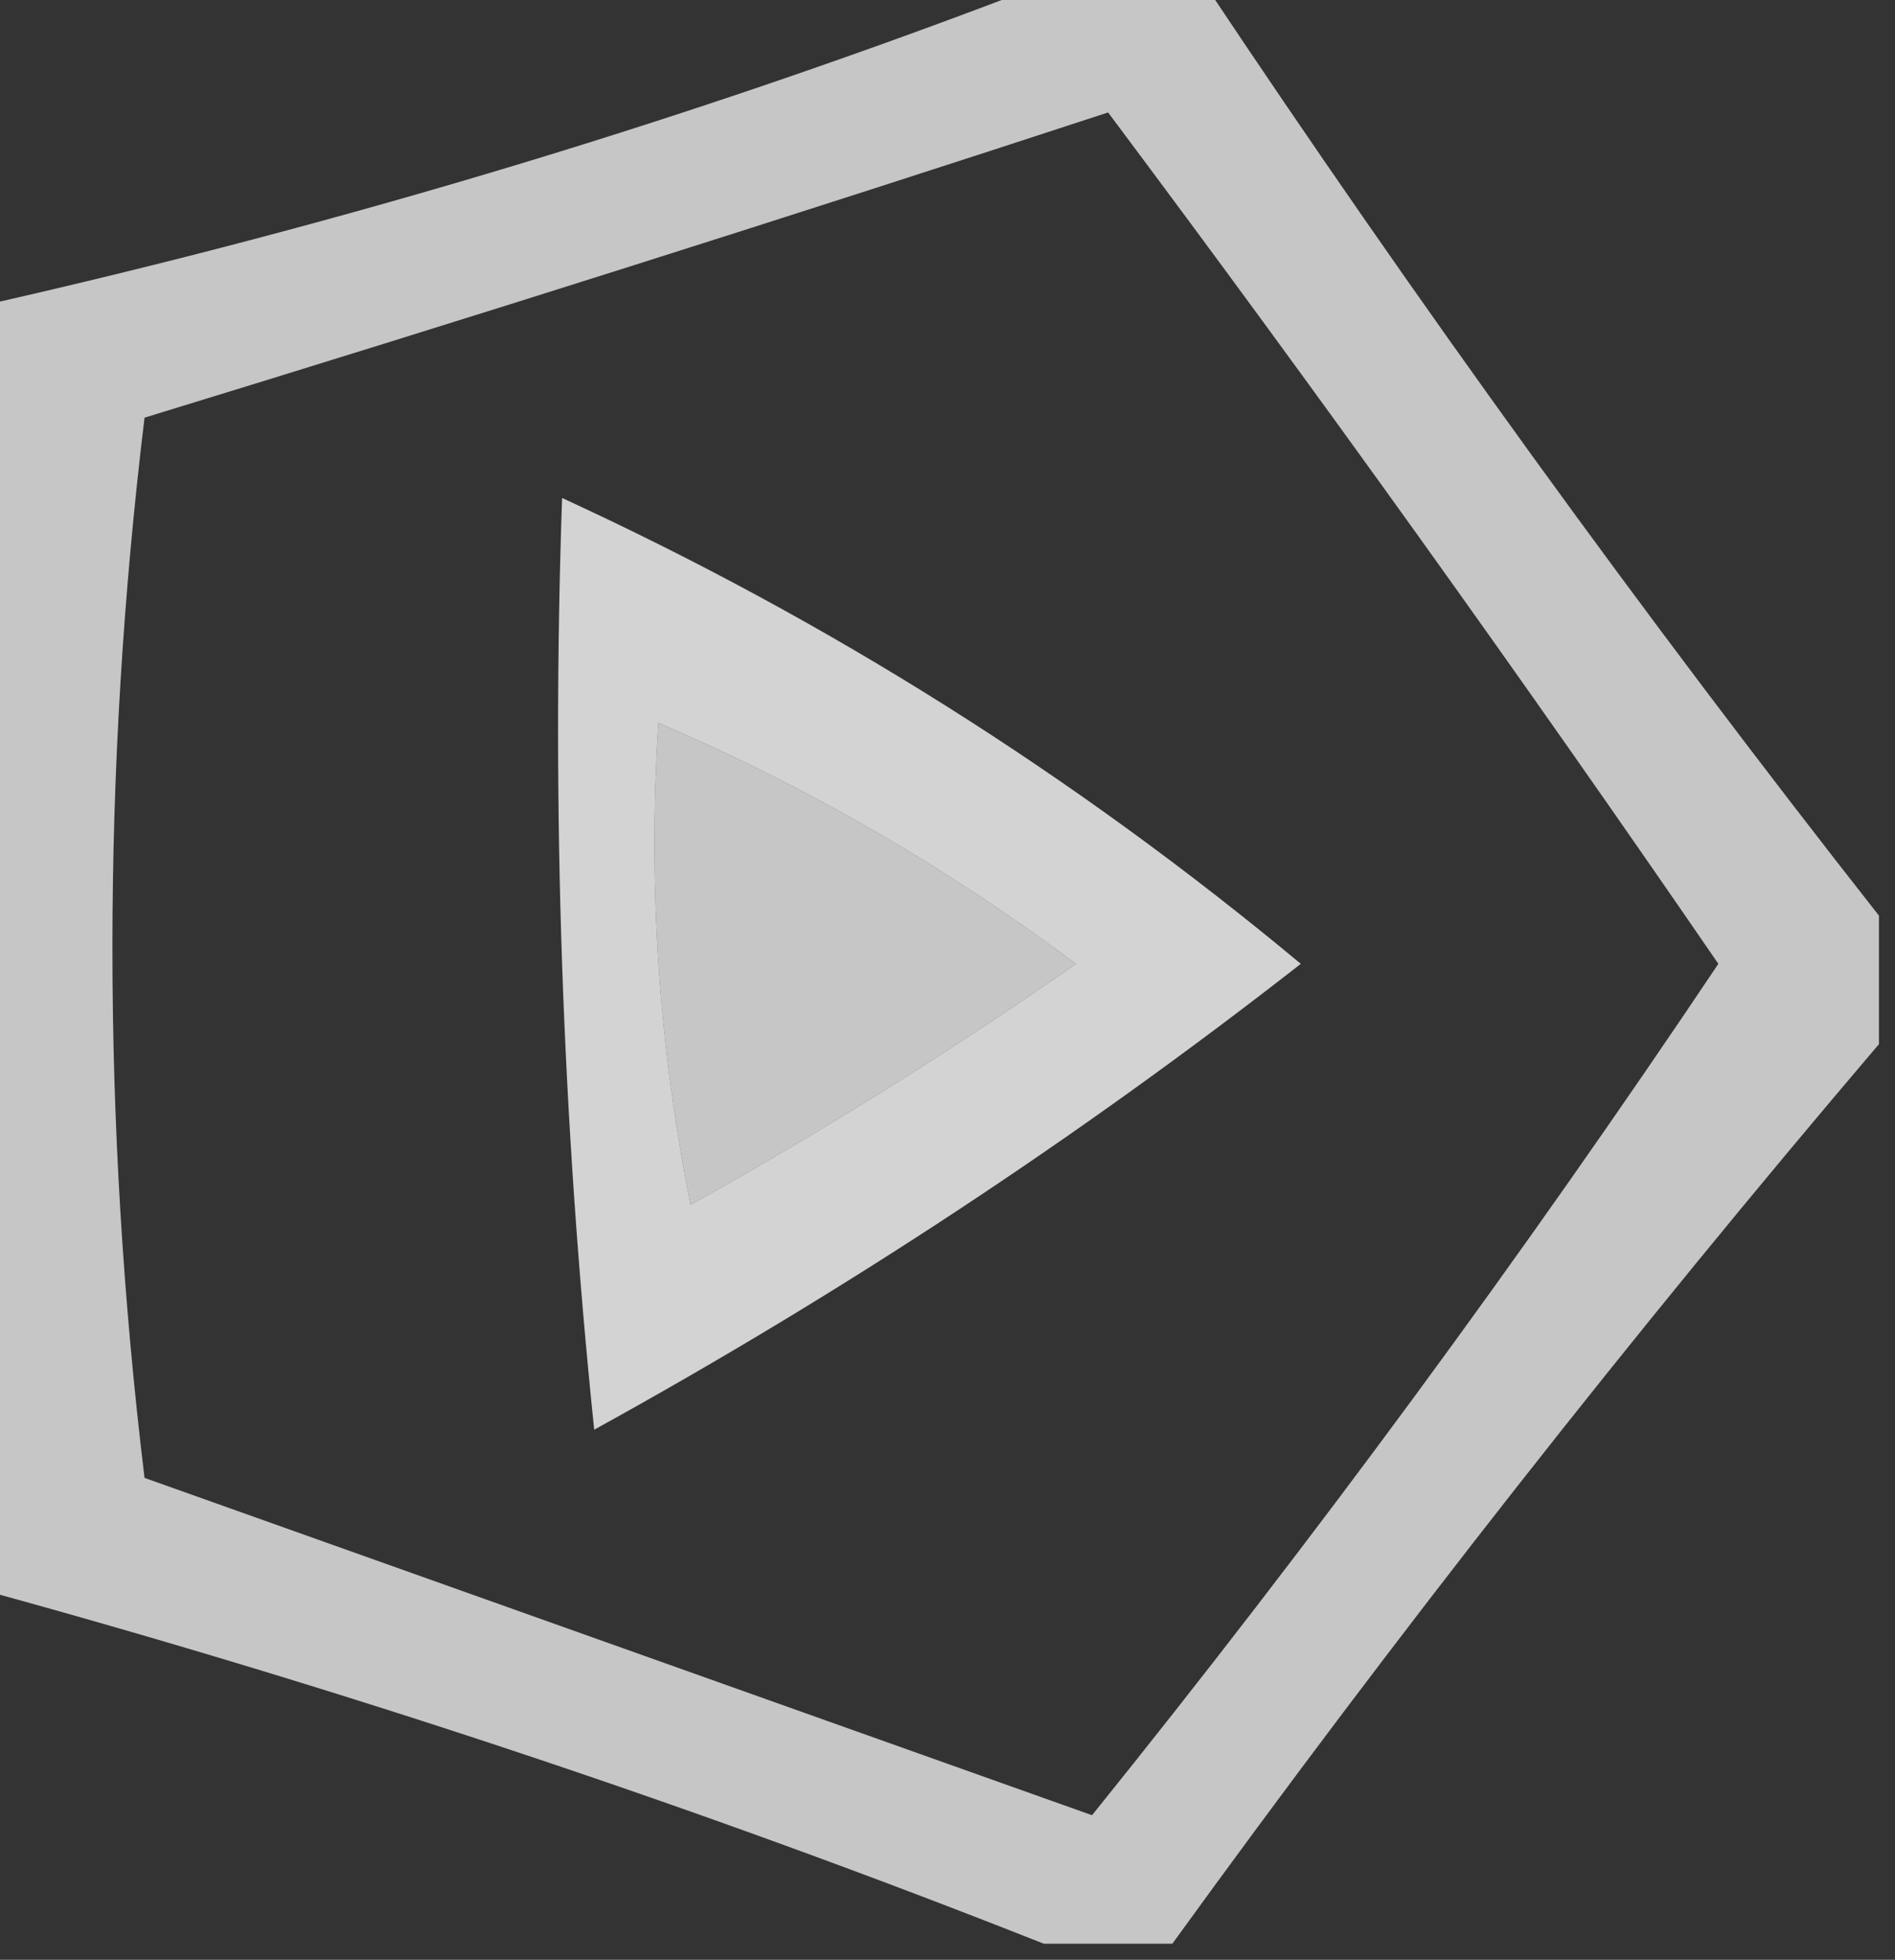 <?xml version="1.0" encoding="UTF-8"?>
<!DOCTYPE svg PUBLIC "-//W3C//DTD SVG 1.1//EN" "http://www.w3.org/Graphics/SVG/1.1/DTD/svg11.dtd">
<svg xmlns="http://www.w3.org/2000/svg" version="1.1" width="59px" height="61px" style="shape-rendering:geometricPrecision; text-rendering:geometricPrecision; image-rendering:optimizeQuality; fill-rule:evenodd; clip-rule:evenodd" xmlns:xlink="http://www.w3.org/1999/xlink">
<rect width="100%" height="100%" fill="#333333" stroke="none"/>
<g><path style="opacity:0.72" fill="#fff" d="M 32.5,-0.5 C 34.167,-0.5 35.833,-0.5 37.5,-0.5C 44.145,9.47 51.145,19.137 58.5,28.5C 58.5,29.833 58.5,31.167 58.5,32.5C 50.816,41.522 43.483,50.855 36.5,60.5C 35.167,60.5 33.833,60.5 32.5,60.5C 21.784,56.261 10.784,52.595 -0.5,49.5C -0.5,36.167 -0.5,22.833 -0.5,9.5C 10.829,6.943 21.829,3.61 32.5,-0.5 Z M 34.5,3.5 C 40.985,12.163 47.318,20.996 53.5,30C 47.4,39.104 40.9,47.937 34,56.5C 24.183,53.005 14.35,49.505 4.5,46C 3.167,35 3.167,24 4.5,13C 14.644,9.895 24.644,6.728 34.5,3.5 Z M 20.5,22.5 C 25.105,24.471 29.439,26.971 33.5,30C 29.633,32.698 25.633,35.198 21.5,37.5C 20.506,32.544 20.172,27.544 20.5,22.5 Z"/></g>
<g><path style="opacity:0.784" fill="#fff" d="M 17.5,15.5 C 25.814,19.323 33.481,24.156 40.5,30C 33.592,35.396 26.258,40.229 18.5,44.5C 17.502,34.856 17.168,25.19 17.5,15.5 Z M 20.5,22.5 C 20.172,27.544 20.506,32.544 21.5,37.5C 25.633,35.198 29.633,32.698 33.5,30C 29.439,26.971 25.105,24.471 20.5,22.5 Z"/></g>
</svg>
